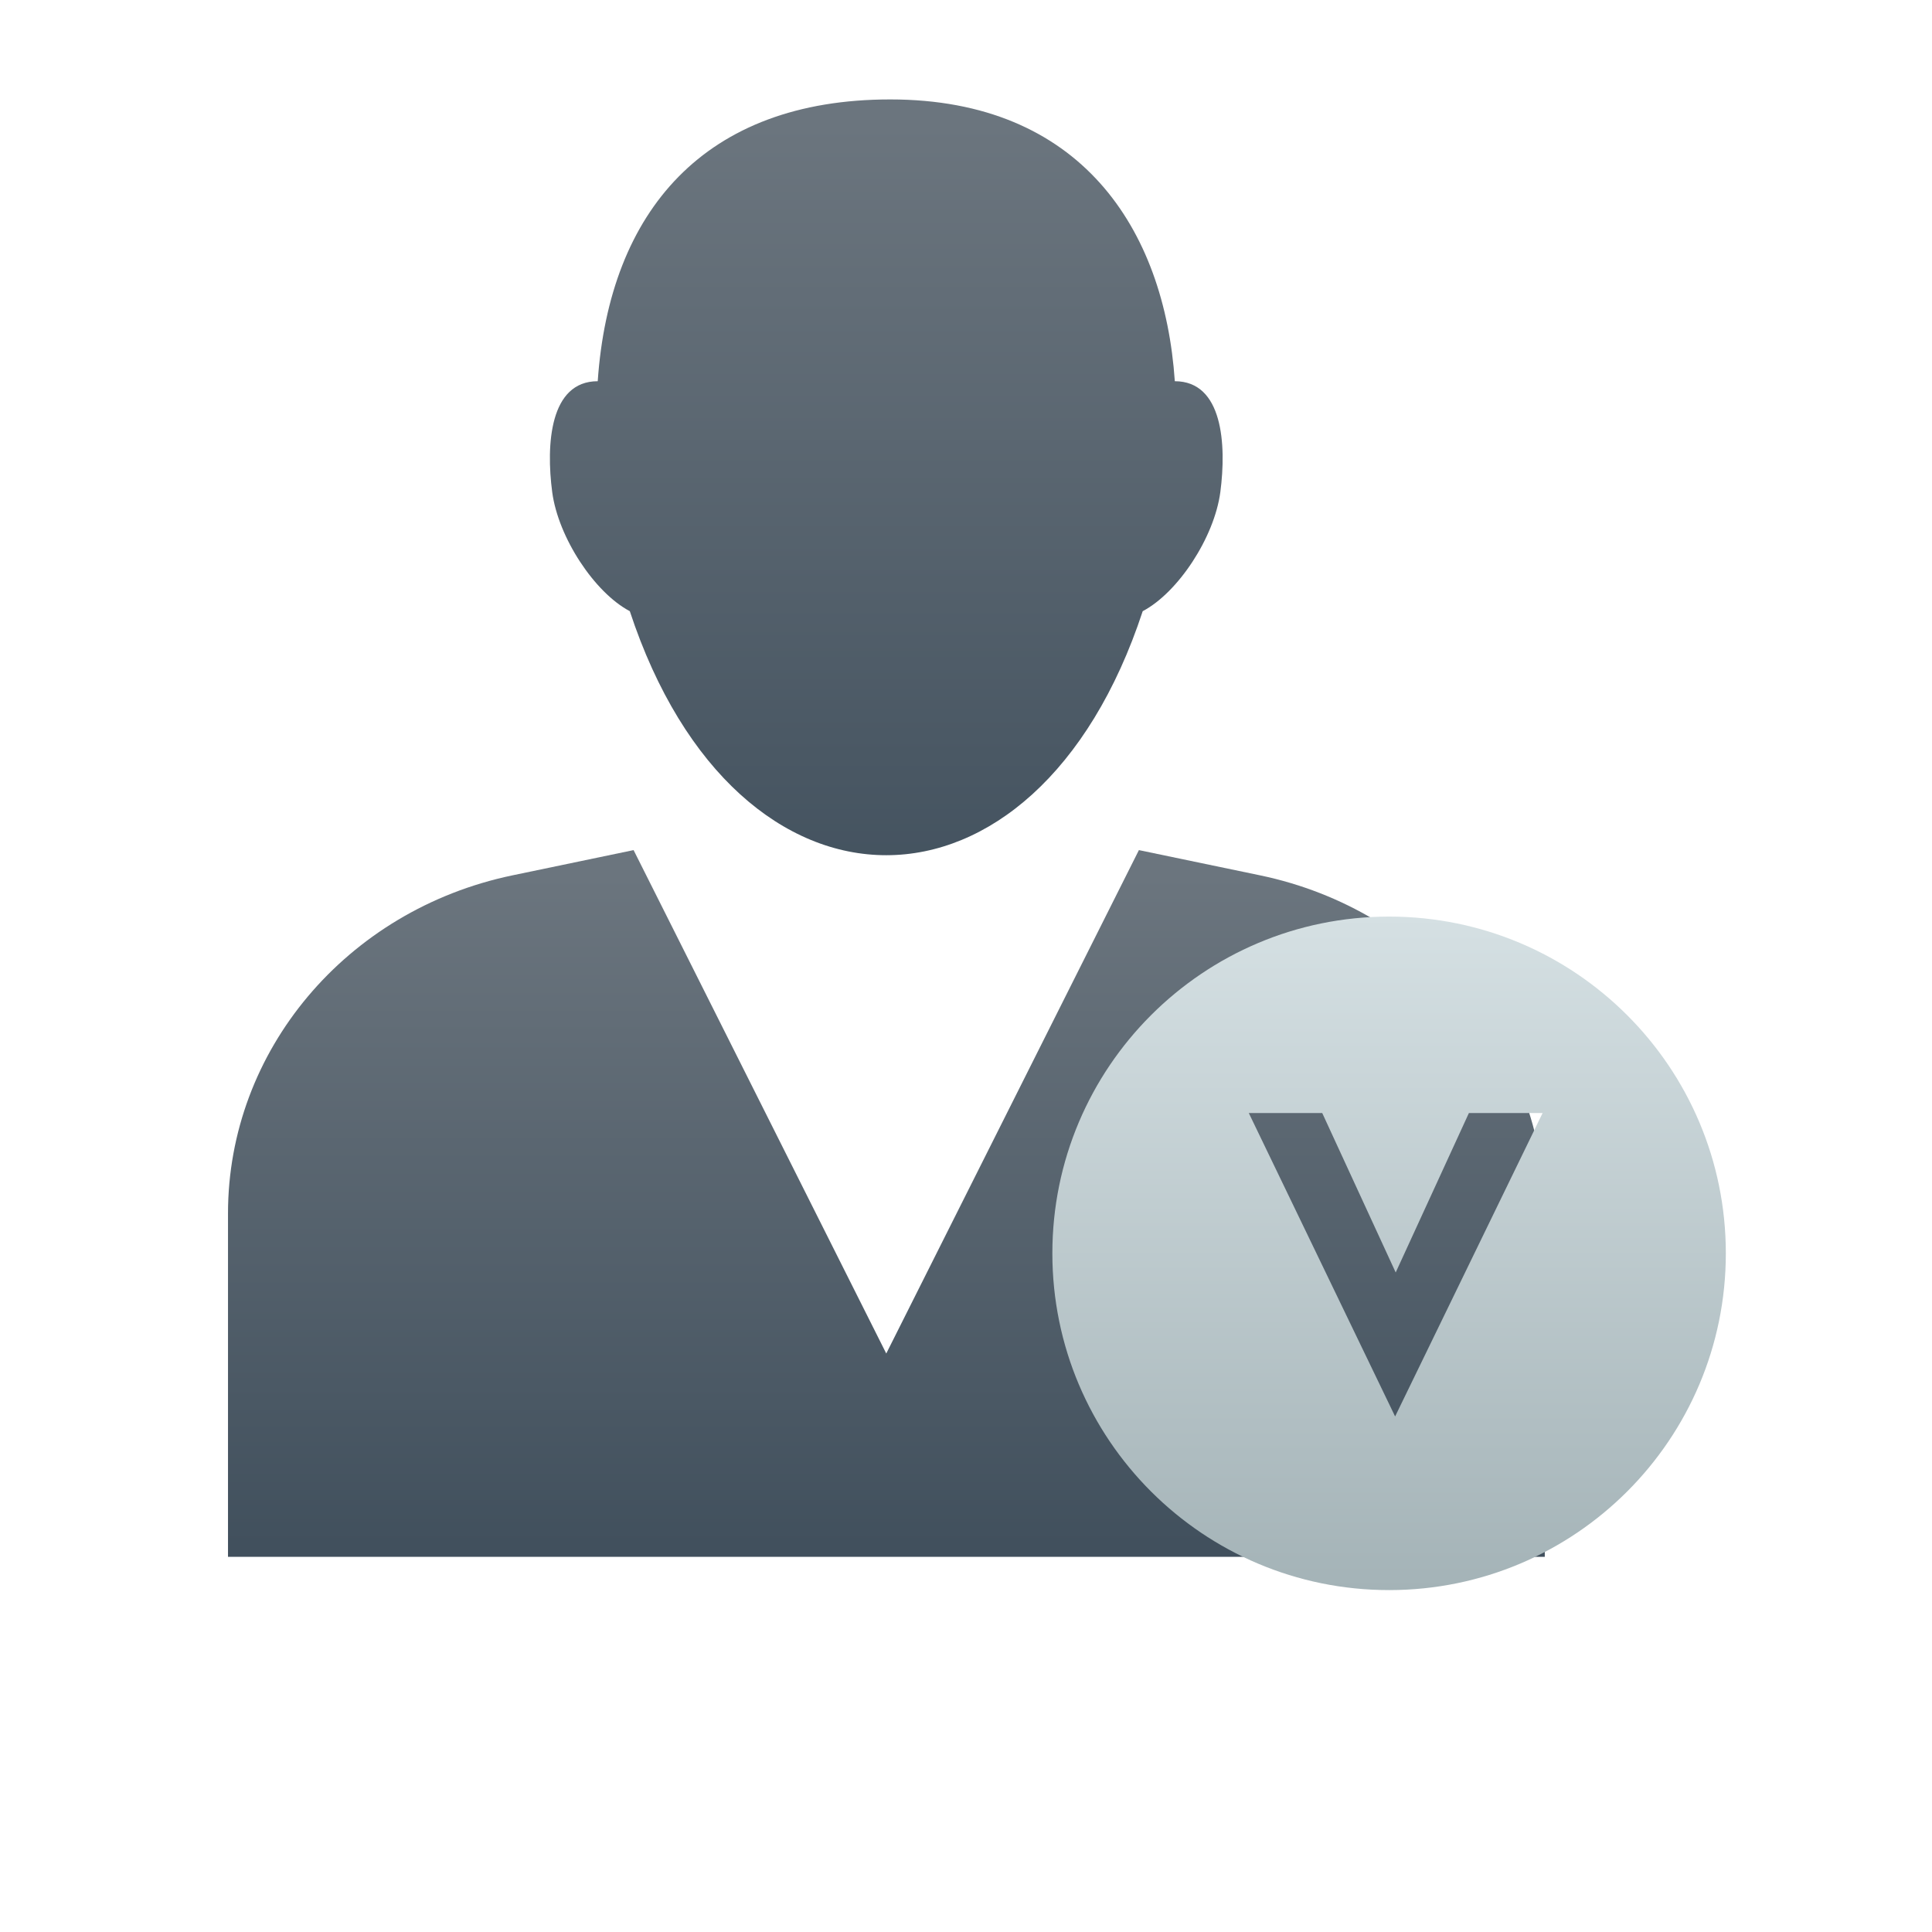 <?xml version="1.0" encoding="UTF-8"?>
<svg width="73px" height="73px" viewBox="0 0 73 73" version="1.1" xmlns="http://www.w3.org/2000/svg" xmlns:xlink="http://www.w3.org/1999/xlink">
    <!-- Generator: Sketch 43.1 (39012) - http://www.bohemiancoding.com/sketch -->
    <title>trader_professonal_slice</title>
    <desc>Created with Sketch.</desc>
    <defs>
        <linearGradient x1="50%" y1="0%" x2="50%" y2="100%" id="linearGradient-1">
            <stop stop-color="#6B757E" offset="3.31%"></stop>
            <stop stop-color="#41505D" offset="98.617%"></stop>
        </linearGradient>
        <linearGradient x1="50%" y1="0%" x2="50%" y2="100%" id="linearGradient-2">
            <stop stop-color="#D5E0E3" offset="0%"></stop>
            <stop stop-color="#A4B3B7" offset="100%"></stop>
        </linearGradient>
    </defs>
    <g id="官网" stroke="none" stroke-width="1" fill="none" fill-rule="evenodd">
        <g id="Artboard" transform="translate(-112, -219)">
            <g id="trader_professonal" transform="translate(120, 227)">
                <g id="Group-18" transform="translate(0.615, -5)">
                    <path d="M15.182,20.093 C19.233,32.398 30.521,32.377 34.562,20.093 C35.896,19.391 37.266,17.312 37.495,15.594 C37.731,13.796 37.589,11.404 35.775,11.404 C35.382,5.636 32.212,0.757 25.024,0.757 C17.994,0.757 14.412,4.987 13.97,11.404 C12.157,11.404 12.013,13.796 12.25,15.594 C12.479,17.312 13.849,19.391 15.182,20.093" id="Fill-1" fill="url(#linearGradient-1)"></path>
                    <g id="Group-5" transform="translate(0, 28.411)">
                        <path d="M39.003,1.665 L34.418,0.71 L24.872,19.731 L15.325,0.71 L10.742,1.665 C4.472,2.975 -9.33906557e-05,8.291 -9.33906557e-05,14.439 L-9.33906557e-05,27.414 L49.754,27.414 L49.754,14.439 C49.754,8.291 45.272,2.975 39.003,1.665" id="Fill-3" fill="url(#linearGradient-1)"></path>
                        <path d="M43.872,28.67 C36.845,28.67 31.148,22.973 31.148,15.946 C31.148,8.919 36.845,3.222 43.872,3.222 C50.899,3.222 56.595,8.919 56.595,15.946 C56.595,22.973 50.899,28.67 43.872,28.67 Z M46.887,10.644 L44.121,16.669 L41.345,10.644 L38.57,10.644 L44.099,22.109 L49.672,10.644 L46.887,10.644 Z" id="Combined-Shape" fill="url(#linearGradient-2)"></path>
                    </g>
                </g>
            </g>
        </g>
    </g>
</svg>